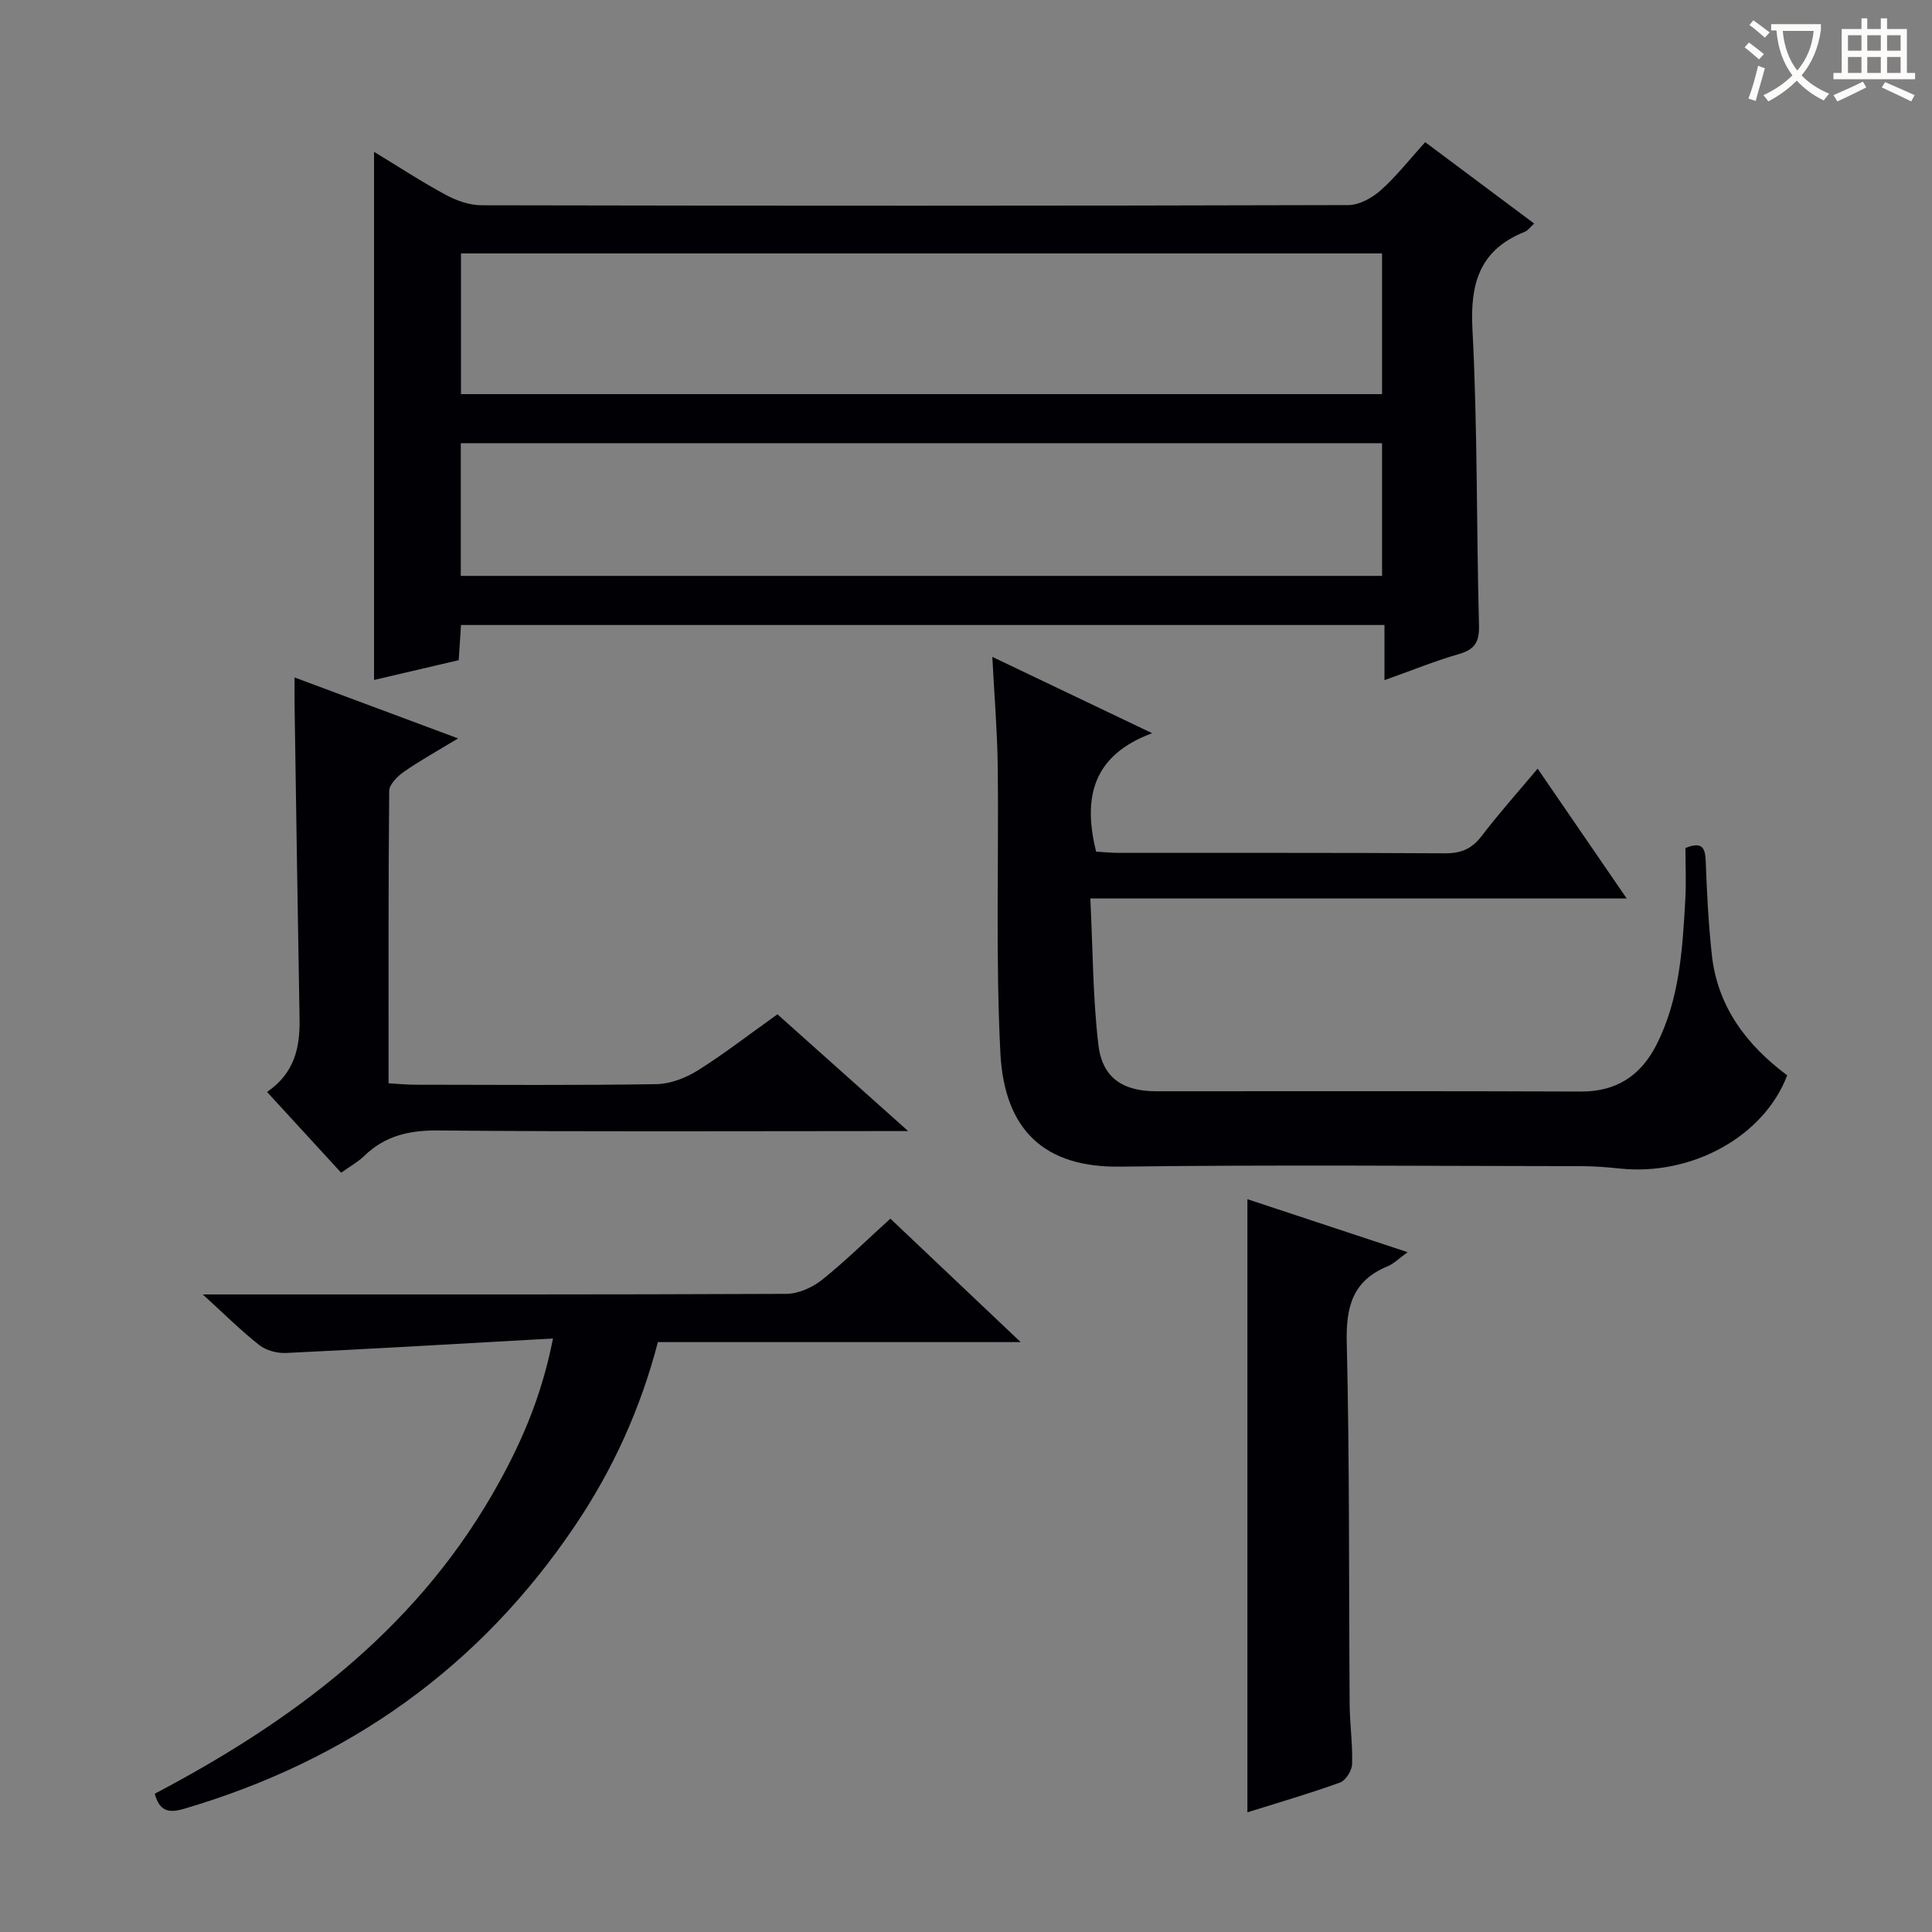 <svg enable-background="new 0 0 400 400" viewBox="0 0 400 400" xmlns="http://www.w3.org/2000/svg"><rect x="0" y="0" width="400" height="400" fill="#808080" stroke="none"/><g fill="#010105"><path d="m95.45 129.4c-.16 2.5-.3 4.62-.48 7.28-5.75 1.34-11.65 2.73-17.53 4.1 0-36.37 0-72.55 0-109.35 5.01 3.04 9.82 6.2 14.87 8.92 2.23 1.2 4.93 2.15 7.42 2.15 59.81.12 119.63.13 179.44-.04 2.26-.01 4.91-1.48 6.68-3.05 3.21-2.85 5.89-6.3 9.22-9.98 7.43 5.55 14.83 11.08 22.56 16.85-.81.73-1.29 1.45-1.94 1.71-9.22 3.69-11.34 10.49-10.84 20.06 1.07 20.43.82 40.93 1.36 61.4.09 3.47-.86 5.02-4.17 5.97-4.91 1.41-9.67 3.36-15.4 5.4 0-4.18 0-7.7 0-11.42-64.03 0-127.3 0-191.19 0zm-.01-47.8h190.7c0-9.91 0-19.59 0-29.13-63.84 0-127.24 0-190.7 0zm-.04 10.17v27.46h190.74c0-9.4 0-18.42 0-27.46-63.8 0-127.15 0-190.74 0z"/><path d="m205.45 136c10.76 5.14 21.24 10.14 33.09 15.8-12.25 4.54-14.41 13.23-11.6 24.52 1.25.07 3.01.26 4.77.26 22.5.02 45-.05 67.5.09 3.34.02 5.57-.97 7.59-3.63 3.52-4.62 7.4-8.95 11.55-13.9 6.11 8.91 11.96 17.43 18.44 26.88-37.3 0-73.62 0-111.05 0 .53 10.6.51 20.56 1.68 30.37.8 6.77 5.1 9.54 11.9 9.54 29.33.02 58.67-.07 88 .06 7.39.03 12.38-3.33 15.59-9.6 4.82-9.42 5.43-19.76 6.01-30.05.21-3.63.03-7.27.03-10.77 3.45-1.39 4.09-.07 4.2 2.73.24 6.48.57 12.97 1.27 19.41 1.18 10.77 7.24 18.7 15.6 24.92-4.81 12.69-19.78 20.89-34.7 19.3-2.64-.28-5.3-.49-7.95-.49-31.83-.03-63.67-.31-95.5.1-15.48.2-23.95-7.4-24.76-23.64-.99-19.78-.31-39.65-.54-59.48-.11-7.29-.72-14.57-1.12-22.42z"/><path d="m184.34 252.31c8.93 8.46 17.59 16.67 26.98 25.56-25.55 0-50.24 0-75.11 0-3.62 13.86-9.3 26.32-17.06 37.86-19.84 29.52-47.06 48.77-81.07 58.77-3.31.97-5.08.39-6.04-3.13 28.33-14.9 53.47-33.57 69.87-61.95 5.56-9.63 10.12-19.72 12.58-32.3-18.89 1.05-37.07 2.13-55.26 3-1.85.09-4.13-.52-5.55-1.64-3.76-2.94-7.16-6.35-11.7-10.48h6.37c38.14 0 76.28.05 114.42-.12 2.49-.01 5.38-1.29 7.38-2.87 4.89-3.91 9.38-8.35 14.19-12.7z"/><path d="m160.96 210c8.74 7.81 17.28 15.43 27.07 24.18-3 0-4.67 0-6.34 0-30.31 0-60.61.16-90.92-.13-6.04-.06-11.04 1.08-15.37 5.28-1.29 1.25-2.92 2.14-4.77 3.47-5.13-5.59-10.12-11.03-15.34-16.72 5.65-3.87 6.84-9.16 6.73-15.07-.38-21.62-.7-43.25-1.03-64.87-.03-1.65 0-3.3 0-5.88 11.19 4.17 21.92 8.17 33.85 12.62-4.37 2.65-7.93 4.61-11.23 6.92-1.33.93-3.02 2.61-3.03 3.96-.19 19.97-.13 39.94-.13 60.52 2.02.12 3.77.3 5.52.3 16.65.02 33.31.15 49.95-.12 2.9-.05 6.09-1.3 8.6-2.87 5.47-3.44 10.6-7.43 16.44-11.59z"/><path d="m258.26 375.22c0-42.49 0-84.33 0-126.94 10.85 3.59 21.71 7.18 33.17 10.97-1.76 1.26-2.84 2.39-4.16 2.93-7.22 2.97-8.62 8.36-8.44 15.78.6 24.94.42 49.91.6 74.86.03 4.14.64 8.29.51 12.42-.04 1.34-1.33 3.39-2.52 3.82-6.2 2.25-12.55 4.08-19.16 6.16z"/></g><path d="m362.1 8.8c1.1.8 2.1 1.6 3.1 2.4l-1 1.1c-1.3-1.1-2.3-2-3-2.5zm1.9 4.8c.5.2.9.4 1.4.5-.6 2.3-1.3 4.5-1.9 6.8l-1.5-.5c.8-2.1 1.4-4.3 2-6.8zm-1-9.4c1.3.9 2.4 1.8 3.4 2.5l-1 1.1c-1.4-1.2-2.4-2.1-3.2-2.6zm3.7 2.2v-1.4h10.3v1.2c-.5 3.6-1.8 6.8-4 9.4 1.5 1.6 3.4 2.8 5.7 3.8-.3.4-.7.8-1.1 1.4-2.3-1.1-4.1-2.5-5.6-4.1-1.6 1.6-3.6 3.1-5.9 4.3-.3-.5-.7-.9-1-1.3 2.4-1.1 4.4-2.5 6-4.1-1.9-2.5-3-5.6-3.3-9.3h-1.1zm8.8 0h-6.4c.3 3.3 1.3 6 3 8.2 2-2.3 3.1-5.1 3.4-8.2z" fill="#fcfbfa"/><path d="m385.3 3.8h1.3v2.2h2.8v-2.2h1.3v2.2h4.1v9.1h1.7v1.3h-16.9v-1.3h1.7v-9.1h4.1v-2.2zm.4 13.1.7 1.2c-1.8.9-3.8 1.9-6 2.9-.2-.4-.5-.8-.8-1.3 2.3-1 4.3-1.9 6.1-2.8zm-3.1-6.4h2.8v-3.2h-2.8zm0 4.6h2.8v-3.3h-2.8zm4-4.6h2.8v-3.2h-2.8zm0 4.6h2.8v-3.3h-2.8zm3.7 1.9c2.1.9 4.1 1.8 6.1 2.7l-.7 1.3c-2.2-1.1-4.2-2-6.1-2.9zm3.2-9.7h-2.8v3.2h2.8zm-2.8 7.8h2.8v-3.3h-2.8z" fill="#fcfbfa"/></svg>